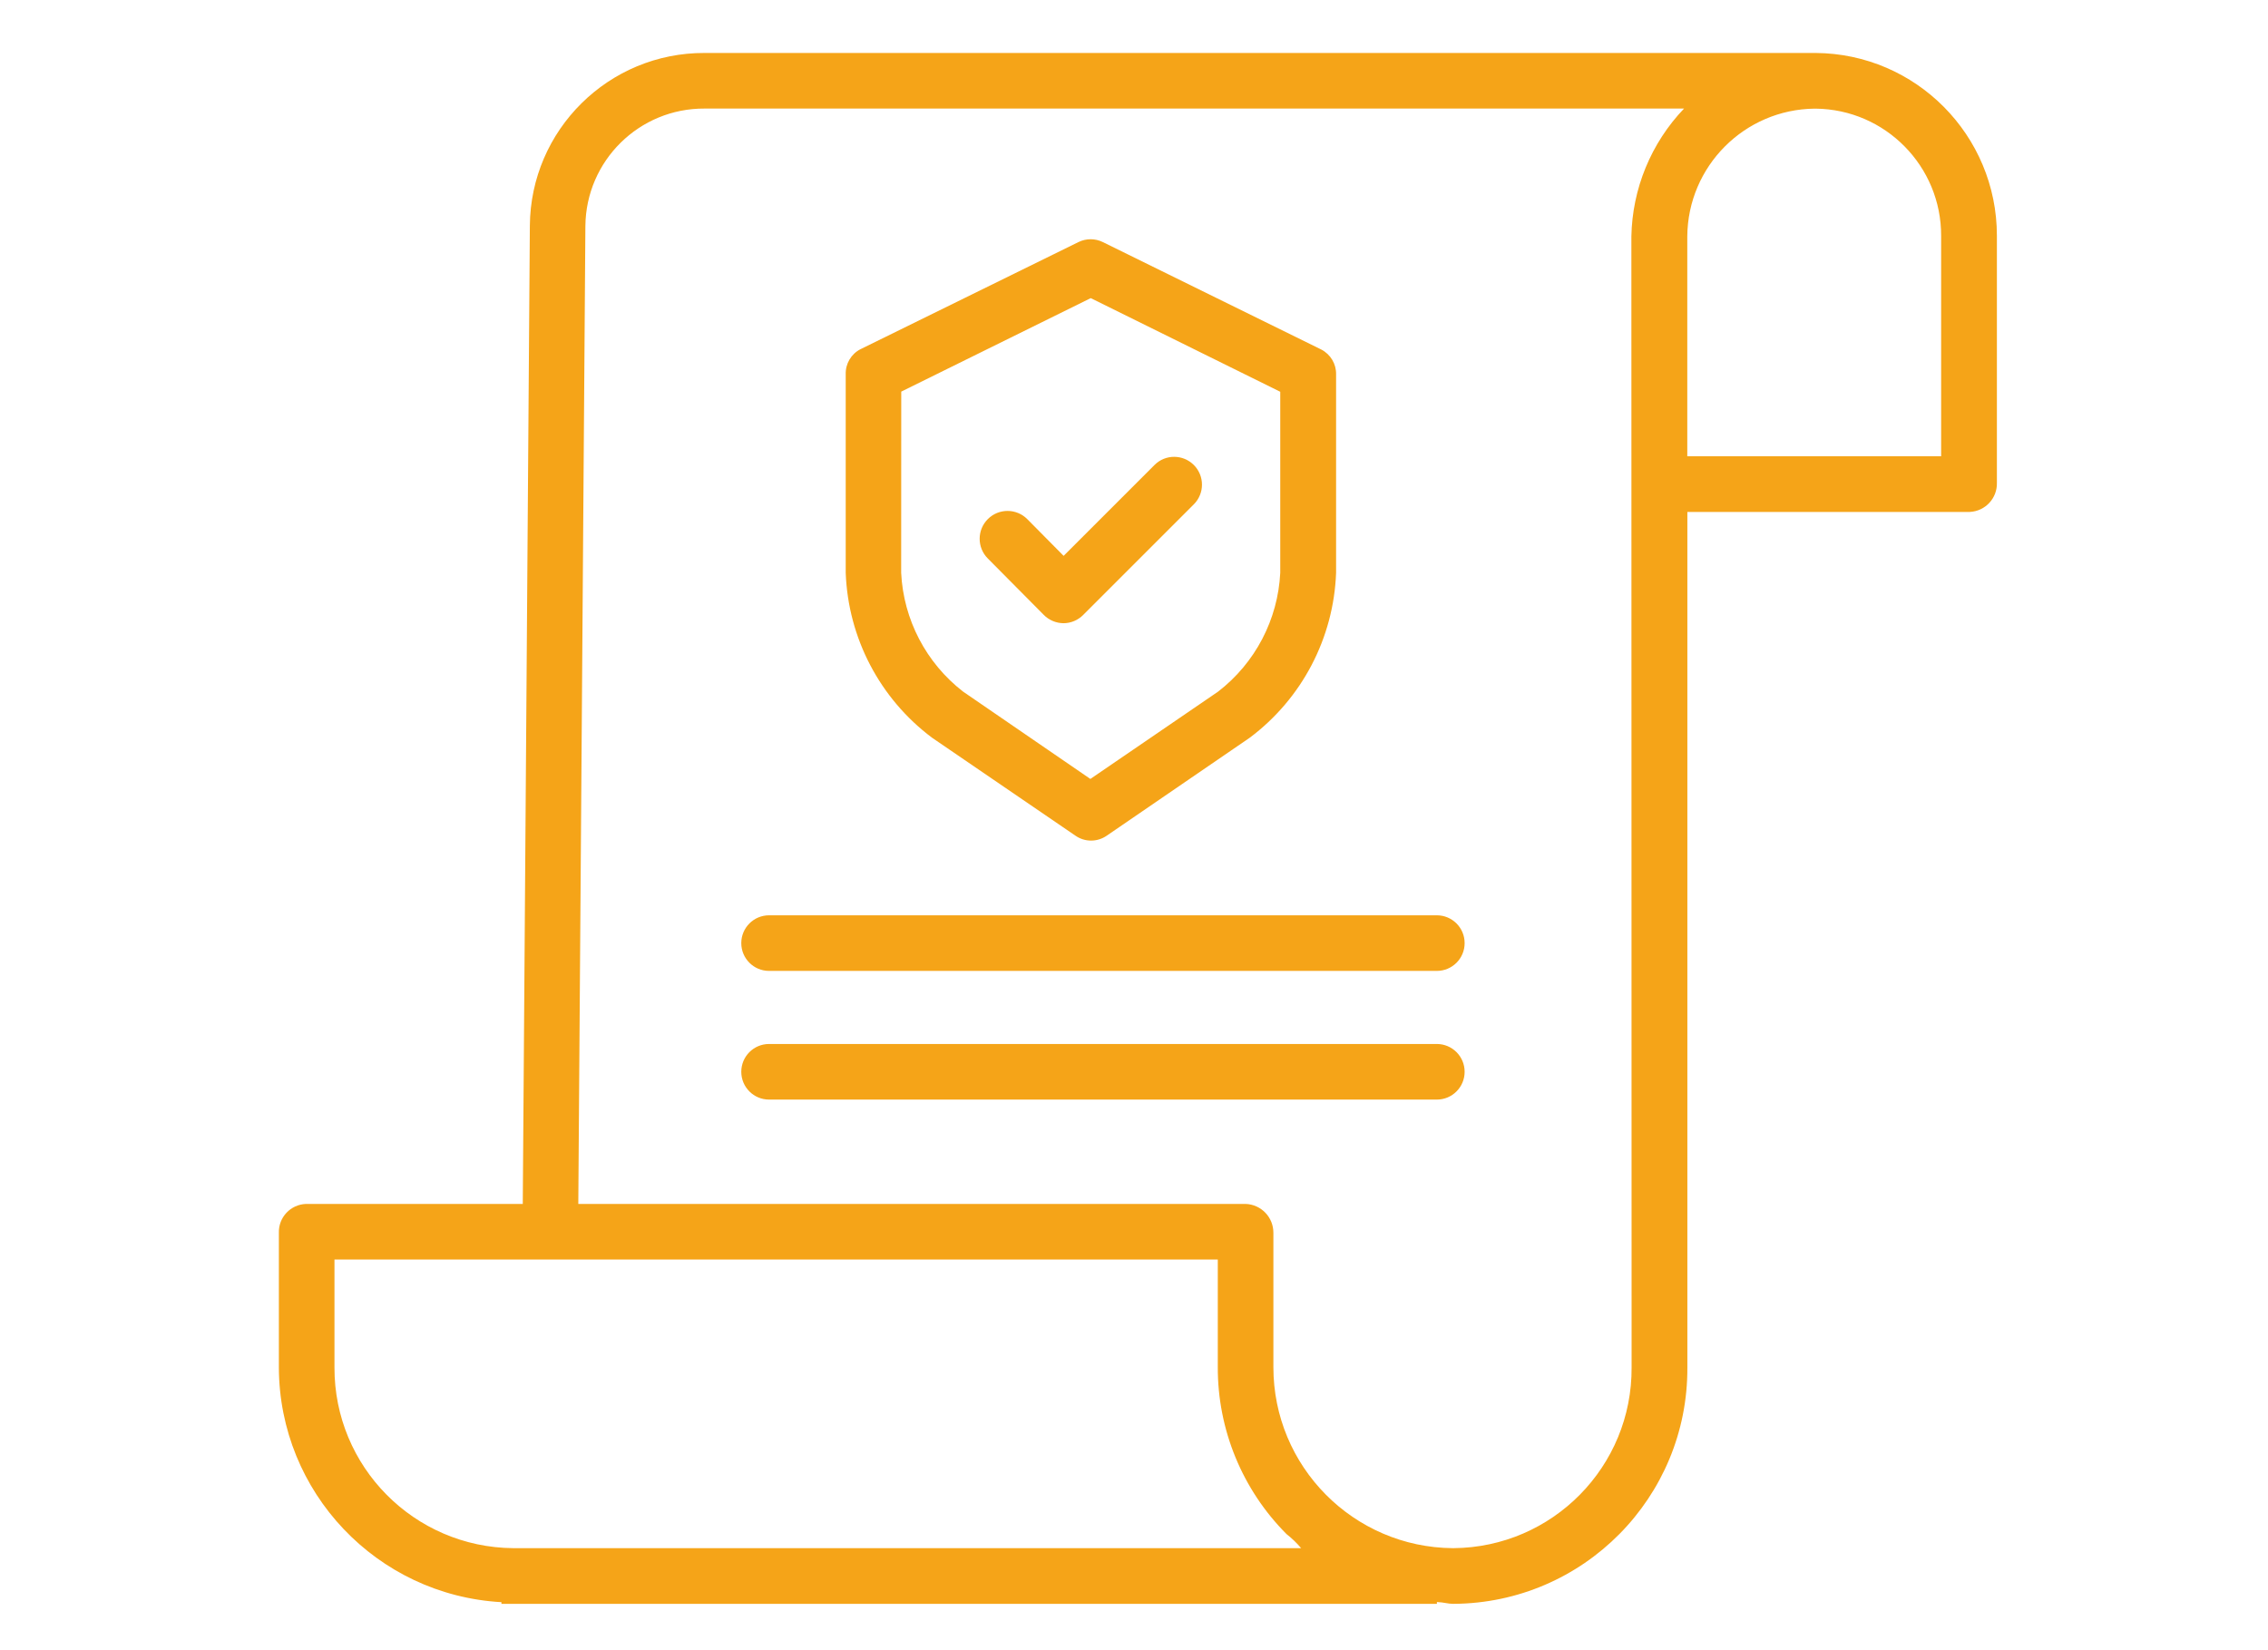 <?xml version="1.0" encoding="utf-8"?>
<!-- Generator: Adobe Illustrator 23.0.3, SVG Export Plug-In . SVG Version: 6.00 Build 0)  -->
<svg version="1.1" id="圖層_1" xmlns="http://www.w3.org/2000/svg" xmlns:xlink="http://www.w3.org/1999/xlink" x="0px" y="0px"
	 viewBox="0 0 301 219" style="enable-background:new 0 0 301 219;" xml:space="preserve">
<style type="text/css">
	.st0{fill:#F5A418;}
</style>
<path id="Path_85" class="st0" d="M240.96,7.03H93.52C80.79,6.98,70.41,17.24,70.32,29.97L69.38,159.8H40.6
	c-2.05,0.08-3.65,1.79-3.59,3.84v17.87c0.05,16.56,13,30.22,29.54,31.15v0.22h124.15v-0.24c0.94,0.04,1.48,0.24,2.12,0.24h0.09
	c17.23-0.1,31.12-14.14,31.03-31.37V67.95h37.49c2.05-0.1,3.65-1.82,3.59-3.87V31.29C265.02,17.96,254.28,7.12,240.96,7.03z
	 M68.15,205.49h-0.02c-13.17-0.1-23.78-10.82-23.74-23.99v-14.32h117.23v14.26c-0.03,8.31,3.25,16.29,9.12,22.18
	c0.71,0.56,1.36,1.18,1.94,1.87L68.15,205.49z M216.54,181.49c0.09,13.16-10.49,23.9-23.65,24h-0.07
	c-13.2-0.1-23.84-10.85-23.82-24.05v-17.8c0.01-2.07-1.62-3.77-3.69-3.84H76.75L77.69,30c0.08-8.67,7.15-15.64,15.82-15.59H223.5
	c-4.38,4.58-6.87,10.64-6.99,16.97L216.54,181.49z M257.62,31.34v29.22h-33.69V31.38c0.07-9.32,7.6-16.87,16.92-16.96h0.1
	c9.26,0.09,16.71,7.65,16.67,16.91V31.34z"/>
<path id="Path_86" class="st0" d="M123.7,97.92l19.04,13.01c1.24,0.86,2.88,0.86,4.13,0l18.99-13.01
	c6.93-5.19,11.14-13.23,11.46-21.88V49.71c0.04-1.39-0.73-2.68-1.97-3.32l-28.99-14.26c-1.02-0.5-2.21-0.5-3.23,0L114.2,46.35
	c-1.24,0.63-2,1.93-1.96,3.32v26.37C112.56,84.69,116.77,92.73,123.7,97.92z M119.61,51.98l25.15-12.41L169.91,52v24.03
	c-0.31,6.21-3.32,11.97-8.25,15.77l-16.95,11.59l-16.89-11.59c-4.91-3.8-7.92-9.57-8.22-15.77L119.61,51.98z"/>
<path id="Path_87" class="st0" d="M138.52,81.61c0.69,0.7,1.63,1.1,2.62,1.11l0,0c0.98,0,1.92-0.4,2.61-1.09l14.69-14.69
	c1.44-1.44,1.44-3.78,0-5.22c-1.44-1.44-3.78-1.45-5.22,0l-12.06,12.06l-4.82-4.87c-1.44-1.45-3.78-1.46-5.23-0.02
	c-1.45,1.44-1.46,3.78-0.02,5.23L138.52,81.61z"/>
<path id="Path_88" class="st0" d="M190.69,121.49h-88.62c-2.04,0-3.69,1.65-3.69,3.69c0,2.04,1.65,3.69,3.69,3.69h88.62
	c2.04,0,3.69-1.65,3.69-3.69C194.38,123.14,192.73,121.49,190.69,121.49L190.69,121.49z"/>
<path id="Path_89" class="st0" d="M190.69,138.57h-88.62c-2.04,0-3.69,1.65-3.69,3.69c0,2.04,1.65,3.69,3.69,3.69h88.62
	c2.04,0,3.69-1.65,3.69-3.69C194.38,140.22,192.73,138.57,190.69,138.57L190.69,138.57z"/>
</svg>
